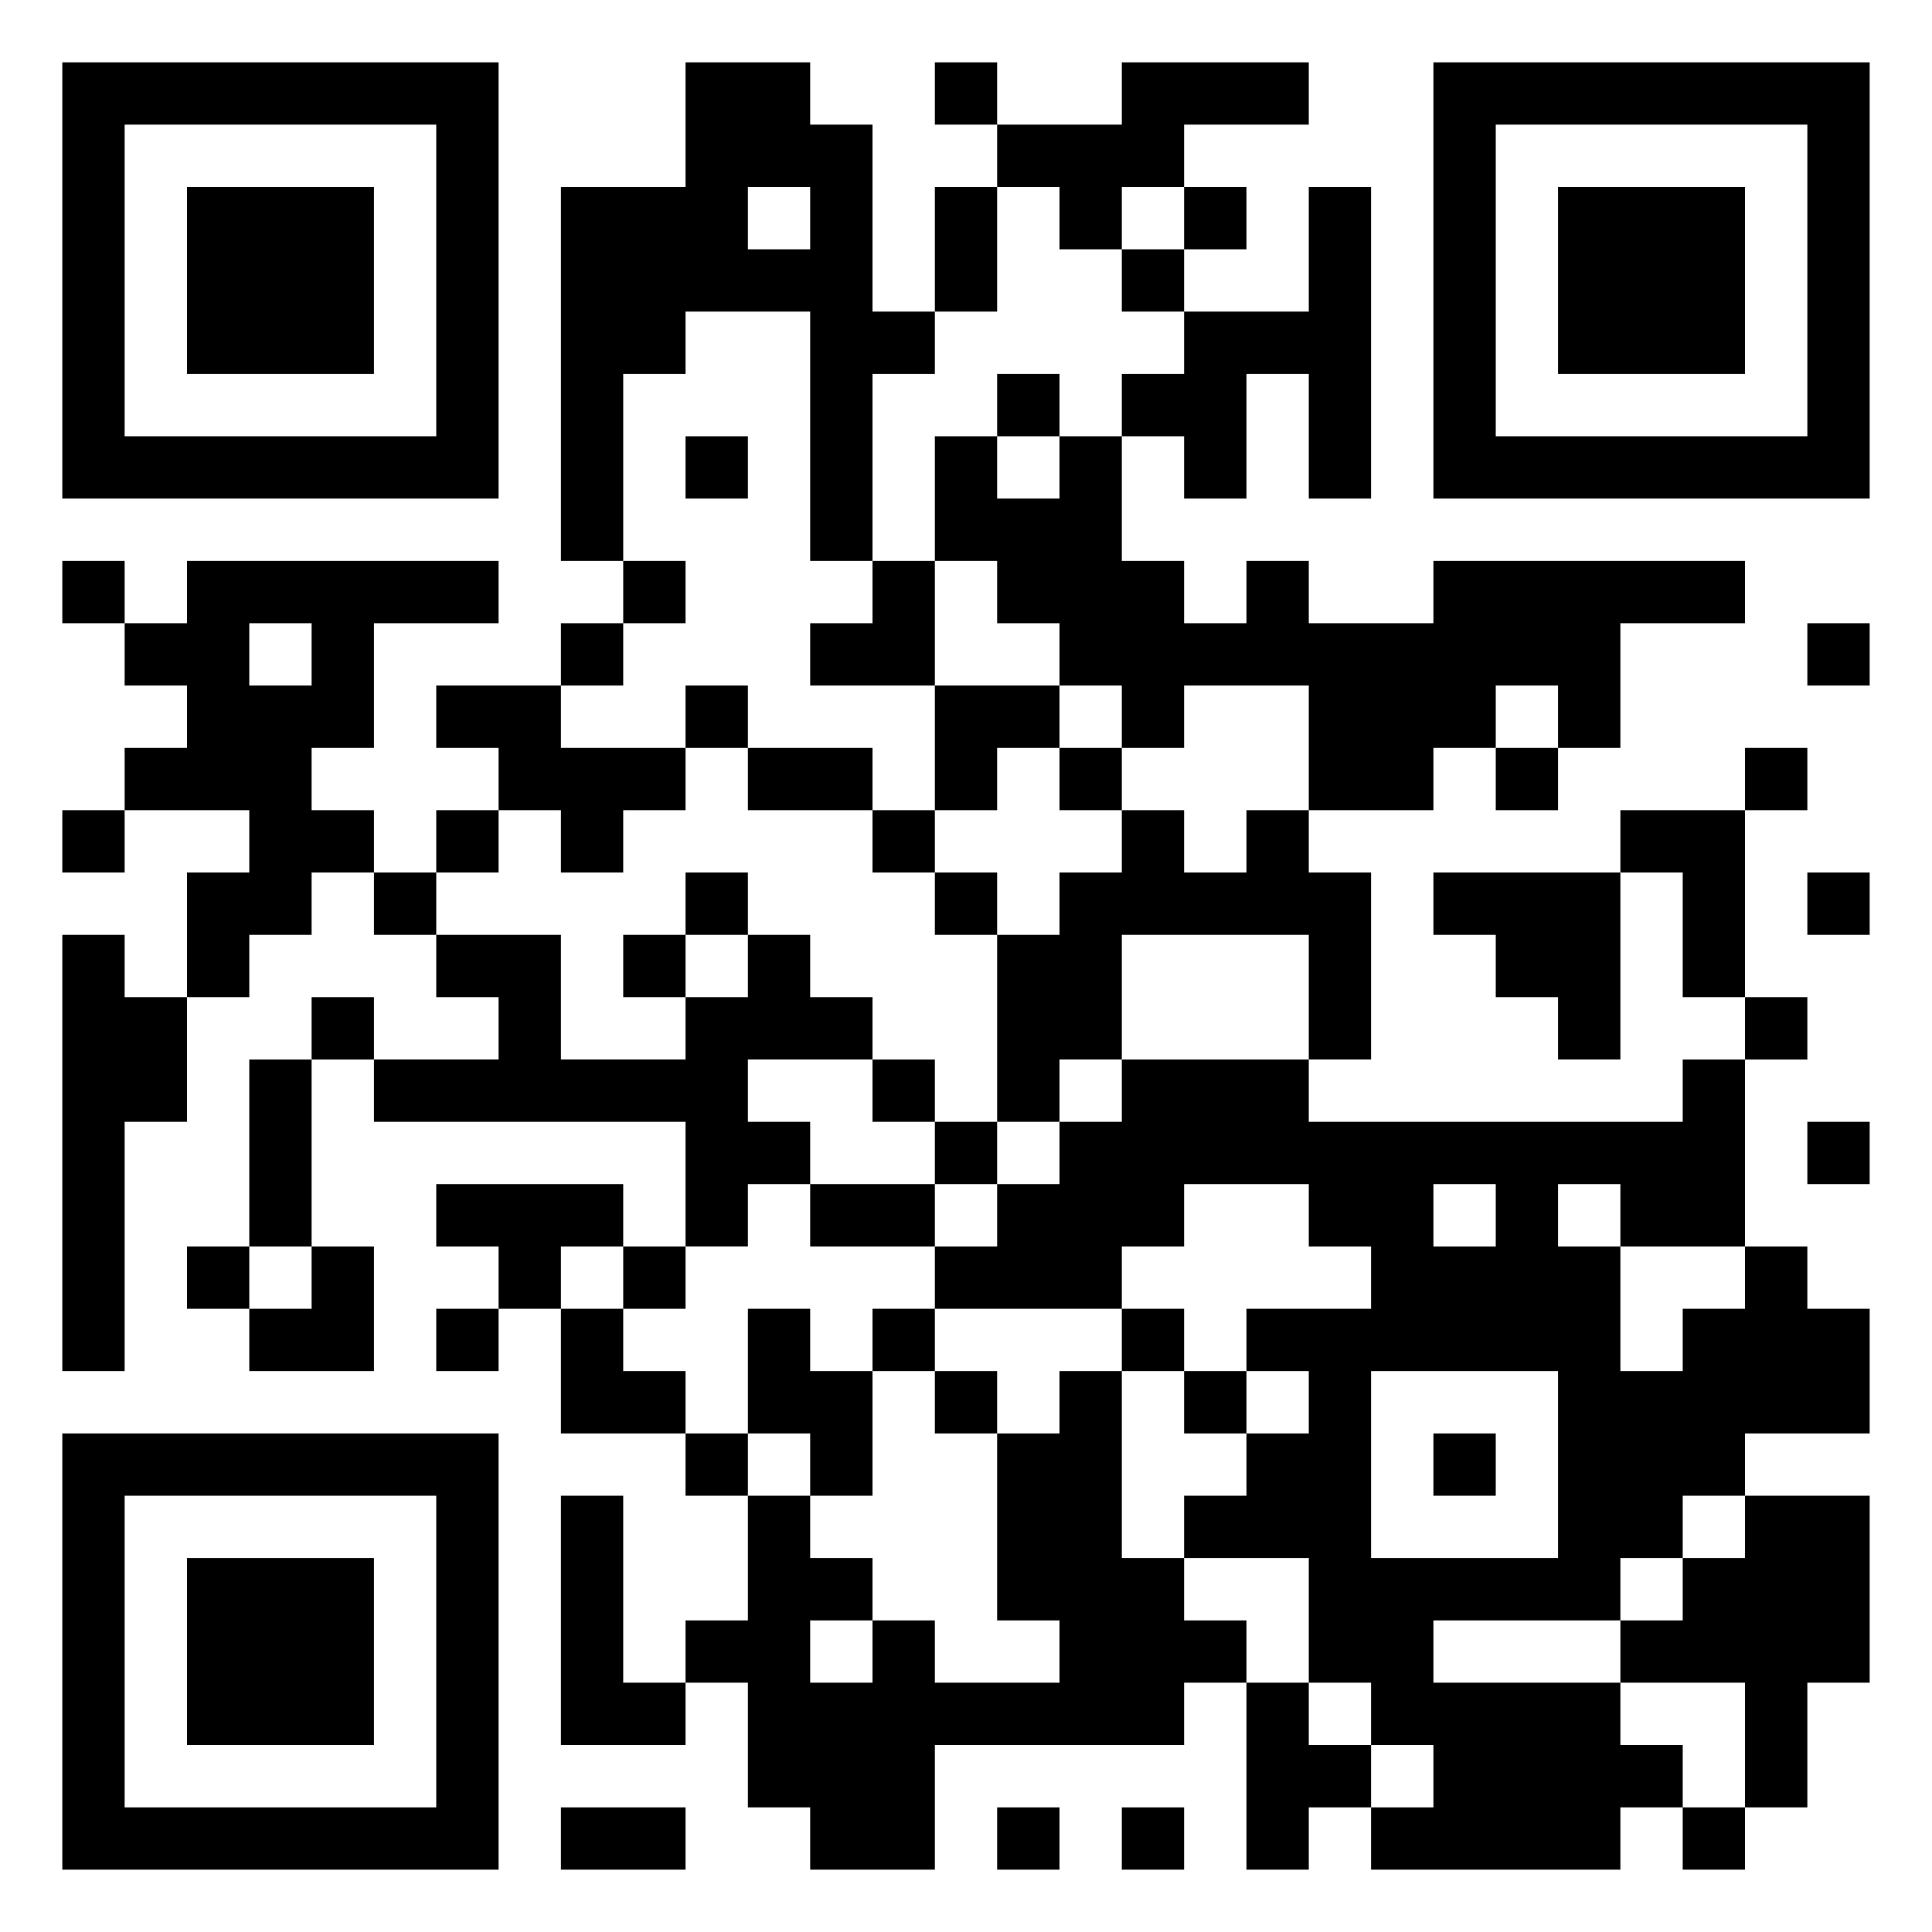 <svg xmlns="http://www.w3.org/2000/svg" viewBox="0 0 31 31"><path d="M1 1h7v7h-7zM11 1h2v1h1v3h1v1h-1v3h-1v-4h-2v1h-1v3h-1v-6h2zM15 1h1v1h-1zM18 1h3v1h-2v1h-1v1h-1v-1h-1v-1h2zM23 1h7v7h-7zM2 2v5h5v-5zM24 2v5h5v-5zM3 3h3v3h-3zM12 3v1h1v-1zM15 3h1v2h-1zM19 3h1v1h-1zM21 3h1v5h-1v-2h-1v2h-1v-1h-1v-1h1v-1h2zM25 3h3v3h-3zM18 4h1v1h-1zM16 6h1v1h-1zM11 7h1v1h-1zM15 7h1v1h1v-1h1v2h1v1h1v-1h1v1h2v-1h5v1h-2v2h-1v-1h-1v1h-1v1h-2v-2h-2v1h-1v-1h-1v-1h-1v-1h-1zM1 9h1v1h-1zM3 9h5v1h-2v2h-1v1h1v1h-1v1h-1v1h-1v-2h1v-1h-2v-1h1v-1h-1v-1h1zM10 9h1v1h-1zM14 9h1v2h-2v-1h1zM4 10v1h1v-1zM9 10h1v1h-1zM29 10h1v1h-1zM7 11h2v1h2v1h-1v1h-1v-1h-1v-1h-1zM11 11h1v1h-1zM15 11h2v1h-1v1h-1zM12 12h2v1h-2zM17 12h1v1h-1zM24 12h1v1h-1zM28 12h1v1h-1zM1 13h1v1h-1zM7 13h1v1h-1zM14 13h1v1h-1zM18 13h1v1h1v-1h1v1h1v3h-1v-2h-3v2h-1v1h-1v-3h1v-1h1zM26 13h2v3h-1v-2h-1zM6 14h1v1h-1zM11 14h1v1h-1zM15 14h1v1h-1zM23 14h3v3h-1v-1h-1v-1h-1zM29 14h1v1h-1zM1 15h1v1h1v2h-1v4h-1zM7 15h2v2h2v-1h1v-1h1v1h1v1h-2v1h1v1h-1v1h-1v-2h-5v-1h2v-1h-1zM10 15h1v1h-1zM5 16h1v1h-1zM28 16h1v1h-1zM4 17h1v3h-1zM14 17h1v1h-1zM18 17h3v1h6v-1h1v3h-2v-1h-1v1h1v2h1v-1h1v-1h1v1h1v2h-2v1h-1v1h-1v1h-3v1h3v1h1v1h-1v1h-4v-1h1v-1h-1v-1h-1v-2h-2v-1h1v-1h1v-1h-1v-1h2v-1h-1v-1h-2v1h-1v1h-3v-1h1v-1h1v-1h1zM15 18h1v1h-1zM29 18h1v1h-1zM7 19h3v1h-1v1h-1v-1h-1zM13 19h2v1h-2zM23 19v1h1v-1zM3 20h1v1h-1zM5 20h1v2h-2v-1h1zM10 20h1v1h-1zM7 21h1v1h-1zM9 21h1v1h1v1h-2zM12 21h1v1h1v2h-1v-1h-1zM14 21h1v1h-1zM18 21h1v1h-1zM15 22h1v1h-1zM17 22h1v3h1v1h1v1h-1v1h-4v2h-2v-1h-1v-2h-1v-1h1v-2h1v1h1v1h-1v1h1v-1h1v1h2v-1h-1v-3h1zM19 22h1v1h-1zM22 22v3h3v-3zM1 23h7v7h-7zM11 23h1v1h-1zM23 23h1v1h-1zM2 24v5h5v-5zM9 24h1v3h1v1h-2zM28 24h2v3h-1v2h-1v-2h-2v-1h1v-1h1zM3 25h3v3h-3zM20 27h1v1h1v1h-1v1h-1zM9 29h2v1h-2zM16 29h1v1h-1zM18 29h1v1h-1zM27 29h1v1h-1z"/></svg>